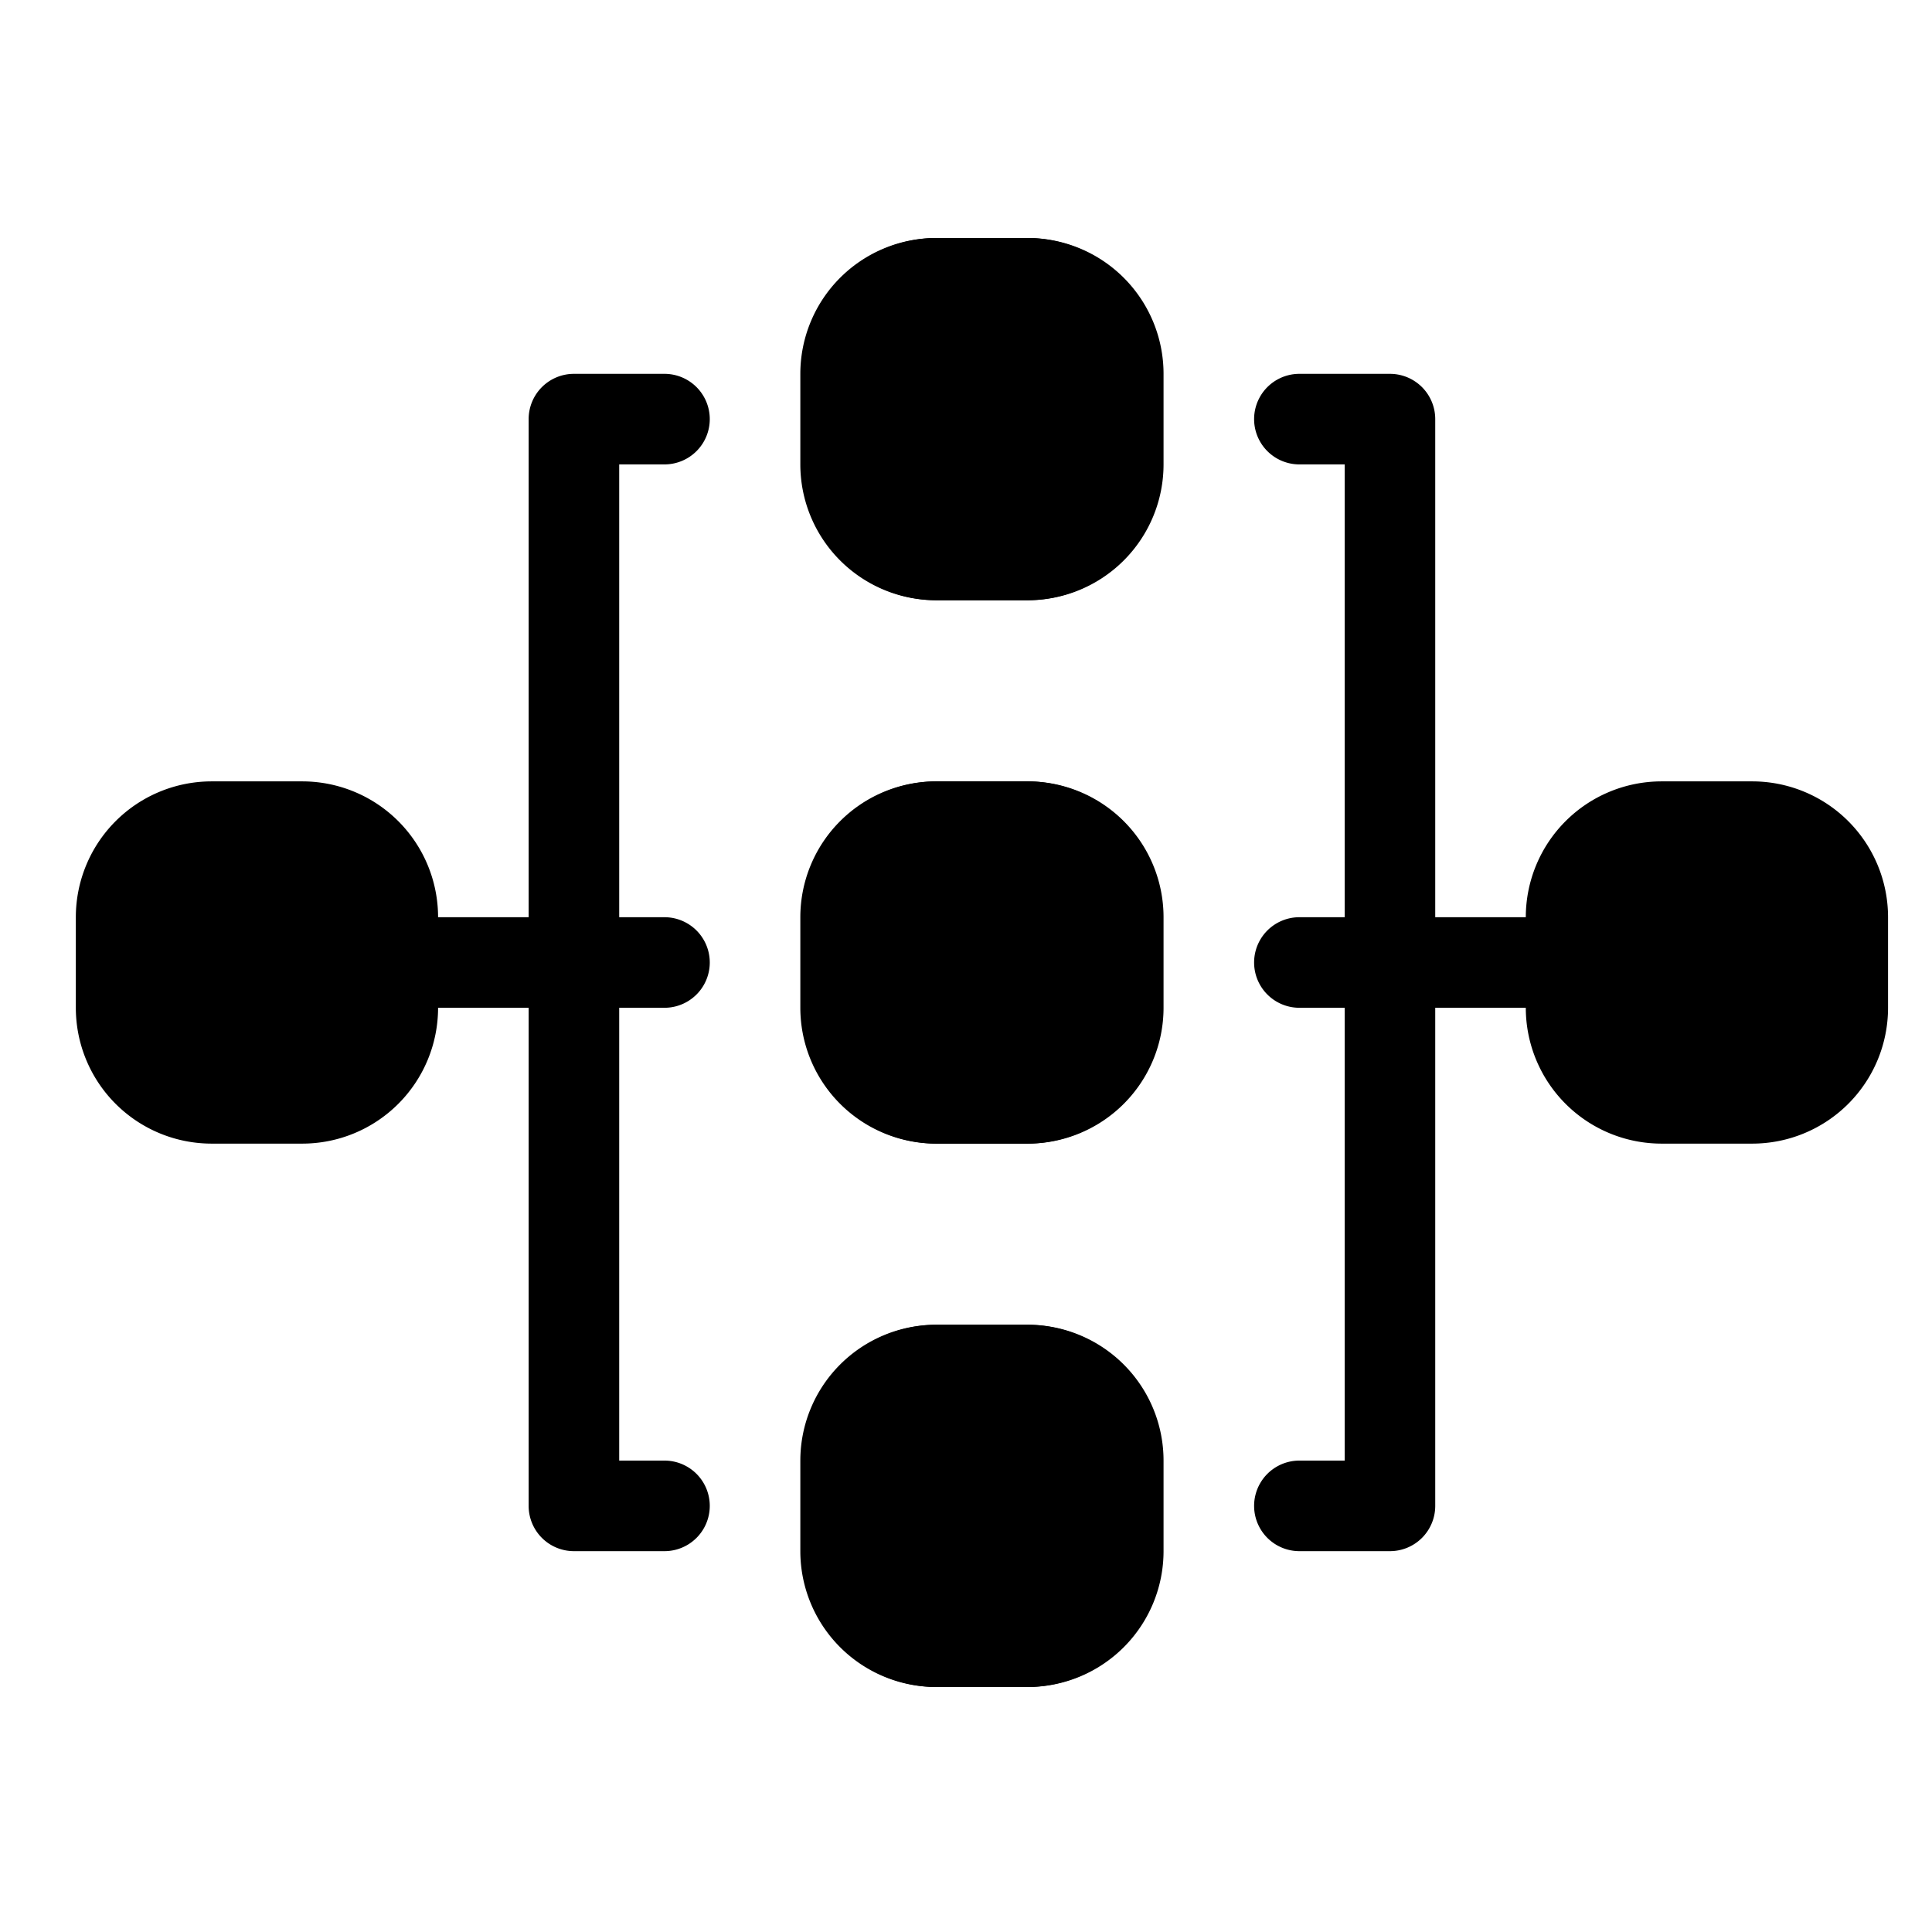 <?xml version="1.0" encoding="UTF-8" standalone="no"?>
<svg
   xmlns:dc="http://purl.org/dc/elements/1.1/"
   xmlns:cc="http://creativecommons.org/ns#"
   xmlns:rdf="http://www.w3.org/1999/02/22-rdf-syntax-ns#"
   xmlns:svg="http://www.w3.org/2000/svg"
   xmlns="http://www.w3.org/2000/svg"
   xmlns:sodipodi="http://sodipodi.sourceforge.net/DTD/sodipodi-0.dtd"
   xmlns:inkscape="http://www.inkscape.org/namespaces/inkscape"
   width="1em"
   height="1em"
   viewBox="0 0 16 16"
   class="bi bi-diagram-3-fill"
   fill="currentColor"
   version="1.1"
   id="svg3729"
   sodipodi:docname="fan-in-_fan-out-diagram-3-fill.svg"
   inkscape:version="0.92.4 (5da689c313, 2019-01-14)">
  <defs
     id="defs3733" />
  <sodipodi:namedview
     pagecolor="#ffffff"
     bordercolor="#666666"
     borderopacity="1"
     objecttolerance="10"
     gridtolerance="10"
     guidetolerance="10"
     inkscape:pageopacity="0"
     inkscape:pageshadow="2"
     inkscape:window-width="1360"
     inkscape:window-height="715"
     id="namedview3731"
     showgrid="false"
     inkscape:zoom="34.125"
     inkscape:cx="5.3545701"
     inkscape:cy="8.1453092"
     inkscape:window-x="-8"
     inkscape:window-y="-8"
     inkscape:window-maximized="1"
     inkscape:current-layer="svg3729" />
  <path
     d="m 13.386,7.971 a 0.375,0.375 0 0 0 -0.375,-0.375 h -1.125 v -4.125 a 0.375,0.375 0 0 0 -0.375,-0.375 h -0.75 a 0.375,0.375 0 0 0 0,0.75 h 0.375 v 3.75 h -0.375 a 0.375,0.375 0 0 0 0,0.75 h 0.375 v 3.75 h -0.375 a 0.375,0.375 0 0 0 0,0.75 h 0.75 a 0.375,0.375 0 0 0 0.375,-0.375 V 8.346 h 1.125 a 0.375,0.375 0 0 0 0.375,-0.375 z M 8.511,13.971 a 1.125,1.125 0 0 0 1.125,-1.125 v -0.75 a 1.125,1.125 0 0 0 -1.125,-1.125 h -0.75 a 1.125,1.125 0 0 0 -1.125,1.125 v 0.75 a 1.125,1.125 0 0 0 1.125,1.125 z m 0,-4.5 a 1.125,1.125 0 0 0 1.125,-1.125 v -0.75 a 1.125,1.125 0 0 0 -1.125,-1.125 h -0.75 a 1.125,1.125 0 0 0 -1.125,1.125 v 0.75 a 1.125,1.125 0 0 0 1.125,1.125 z m 0,-4.5 a 1.125,1.125 0 0 0 1.125,-1.125 v -0.75 a 1.125,1.125 0 0 0 -1.125,-1.125 h -0.75 a 1.125,1.125 0 0 0 -1.125,1.125 v 0.75 a 1.125,1.125 0 0 0 1.125,1.125 z"
     id="path3725"
     inkscape:connector-curvature="0"
     style="fill-rule:evenodd;stroke-width:0.75" />
  <path
     d="m 14.511,9.471 a 1.125,1.125 0 0 0 1.125,-1.125 v -0.75 a 1.125,1.125 0 0 0 -1.125,-1.125 h -0.75 a 1.125,1.125 0 0 0 -1.125,1.125 v 0.75 a 1.125,1.125 0 0 0 1.125,1.125 z"
     id="path3727"
     inkscape:connector-curvature="0"
     style="fill-rule:evenodd;stroke-width:0.75" />
  <path
     style="fill-rule:evenodd;stroke-width:0.75"
     inkscape:connector-curvature="0"
     id="path3755"
     d="m 2.878,7.971 a 0.375,0.375 0 0 0 0.375,0.375 h 1.125 v 4.125 a 0.375,0.375 0 0 0 0.375,0.375 h 0.75 a 0.375,0.375 0 0 0 0,-0.75 h -0.375 V 8.346 h 0.375 a 0.375,0.375 0 0 0 0,-0.75 h -0.375 v -3.75 h 0.375 a 0.375,0.375 0 0 0 0,-0.75 h -0.75 a 0.375,0.375 0 0 0 -0.375,0.375 v 4.125 H 3.253 a 0.375,0.375 0 0 0 -0.375,0.375 z m 4.875,-6 a 1.125,1.125 0 0 0 -1.125,1.125 v 0.75 a 1.125,1.125 0 0 0 1.125,1.125 h 0.75 a 1.125,1.125 0 0 0 1.125,-1.125 v -0.75 a 1.125,1.125 0 0 0 -1.125,-1.125 z m 0,4.5 a 1.125,1.125 0 0 0 -1.125,1.125 v 0.75 a 1.125,1.125 0 0 0 1.125,1.125 h 0.75 a 1.125,1.125 0 0 0 1.125,-1.125 v -0.75 a 1.125,1.125 0 0 0 -1.125,-1.125 z m 0,4.5 a 1.125,1.125 0 0 0 -1.125,1.125 v 0.75 a 1.125,1.125 0 0 0 1.125,1.125 h 0.75 a 1.125,1.125 0 0 0 1.125,-1.125 v -0.75 a 1.125,1.125 0 0 0 -1.125,-1.125 z" />
  <path
     style="fill-rule:evenodd;stroke-width:0.75"
     inkscape:connector-curvature="0"
     id="path3757"
     d="m 1.753,6.471 a 1.125,1.125 0 0 0 -1.125,1.125 v 0.75 A 1.125,1.125 0 0 0 1.753,9.471 h 0.75 a 1.125,1.125 0 0 0 1.125,-1.125 v -0.75 a 1.125,1.125 0 0 0 -1.125,-1.125 z" />
</svg>
